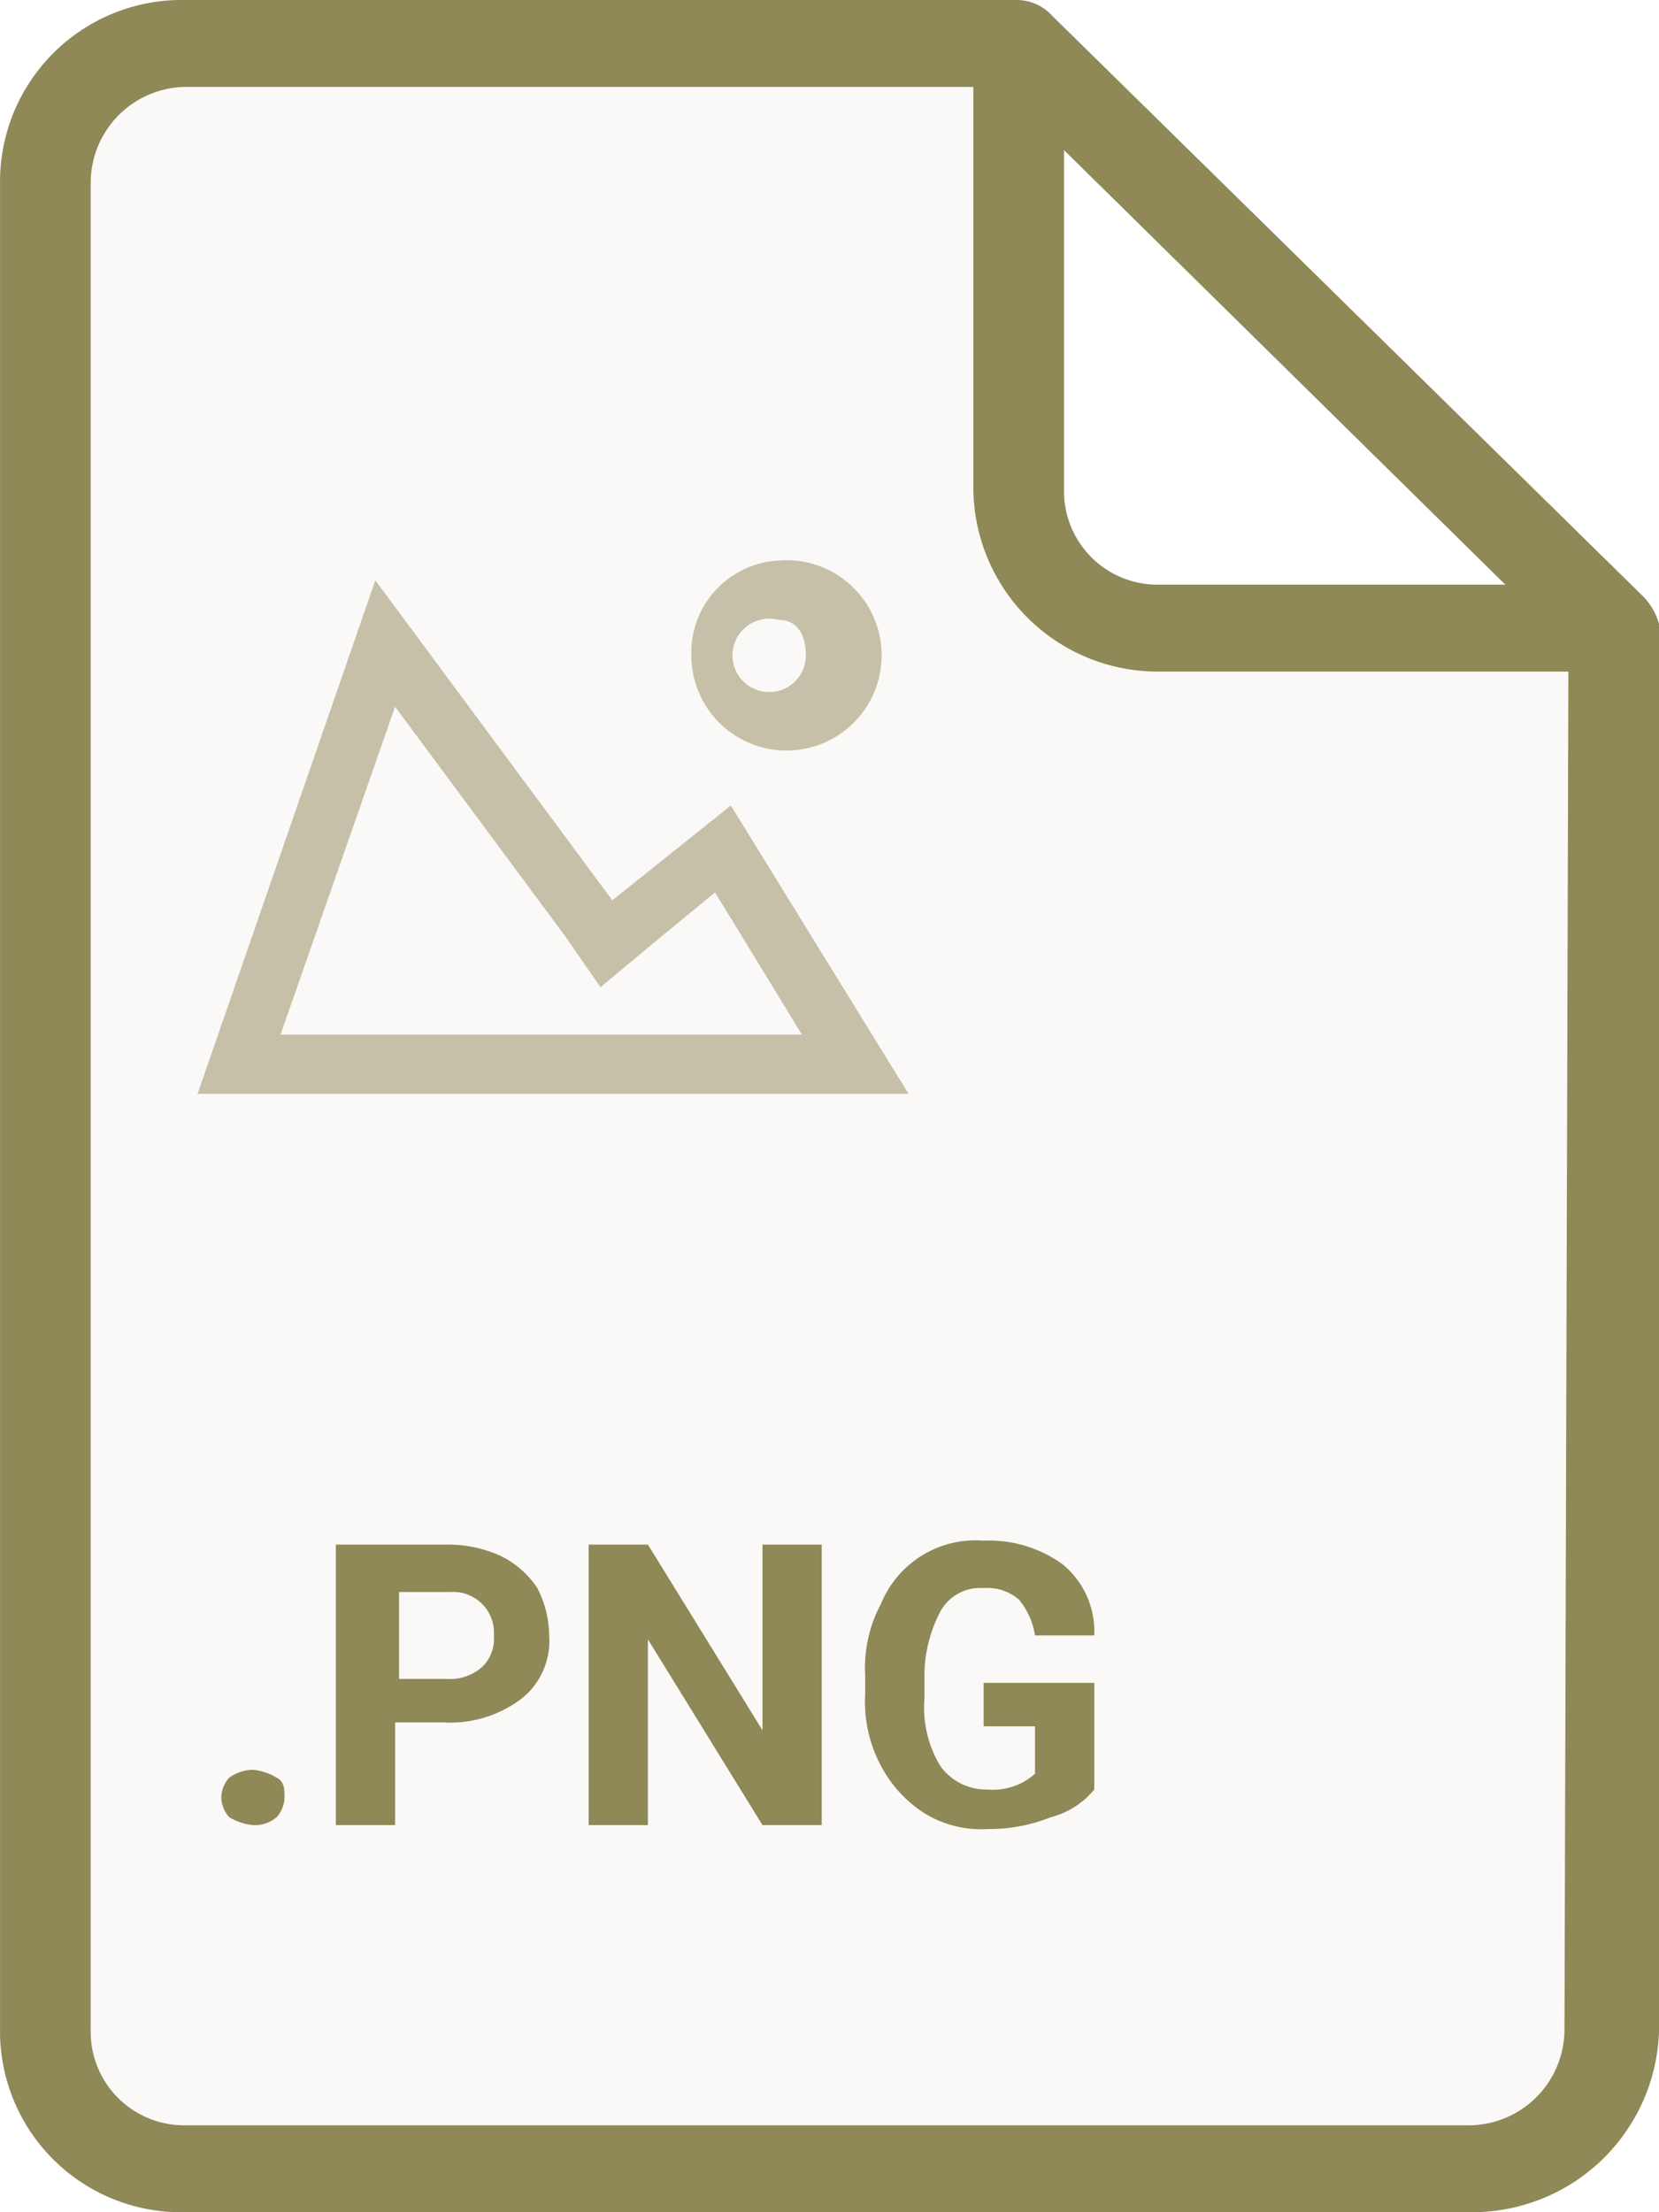 <svg xmlns="http://www.w3.org/2000/svg" width="42" height="56" viewBox="0 0 42 56">
    <defs>
        <style>
            .cls-1,.cls-2{fill:#8f8857}.cls-1{opacity:.05}.cls-3{opacity:.5}.cls-4{fill:none}
        </style>
    </defs>
    <g id="png" transform="translate(.001)">
        <g id="Group_13-11">
            <g id="Group_12-11">
                <path id="Path_29-11" d="M41.6 15.1L26.637.4a1.217 1.217 0 0 0-.9-.4H4.689A4.6 4.6 0 0 0 0 4.6v46.9A4.585 4.585 0 0 0 4.689 56h32.622A4.733 4.733 0 0 0 42 51.4V15.8a1.613 1.613 0 0 0-.4-.7zM26.936 3.8l11.173 11H29.33a2.366 2.366 0 0 1-2.394-2.4V3.8z" class="cls-1"/>
                <path id="Path_28-11" d="M41.6 15.1L26.637.4a1.217 1.217 0 0 0-.9-.4H4.689A4.6 4.6 0 0 0 0 4.6v46.9A4.585 4.585 0 0 0 4.689 56h32.622A4.733 4.733 0 0 0 42 51.4V15.8a1.613 1.613 0 0 0-.4-.7zM26.936 3.8l11.173 11H29.33a2.366 2.366 0 0 1-2.394-2.4V3.8zm12.67 47.6a2.431 2.431 0 0 1-2.394 2.4H4.689a2.366 2.366 0 0 1-2.394-2.4V4.6a2.431 2.431 0 0 1 2.394-2.4h19.952v10.2A4.669 4.669 0 0 0 29.33 17h10.375z" class="cls-2"/>
                <g id="picture-3" transform="translate(5.001 14.19)">
                    <g id="Path_1103-3" class="cls-3">
                        <path id="Path_1160" d="M76.5 115.4a2.255 2.255 0 1 0 2.2-2.4 2.31 2.31 0 0 0-2.2 2.4zm5.5 11.2H64l4.5-13 6 8.1 3-2.4z" class="cls-4" data-name="Path 1160" transform="translate(-64 -113)"/>
                        <path id="Path_1161" d="M78.7 114.5a.929.929 0 1 0 .7.9c0-.5-.2-.9-.7-.9m-9.7 2.2l-2.9 8.3h13.2l-2.2-3.6-1.7 1.4-1.2 1-.9-1.3-4.3-5.8m9.7-3.7a2.409 2.409 0 1 1-2.2 2.4 2.333 2.333 0 0 1 2.2-2.4zm-10.2.5l6 8.1 3-2.4 4.5 7.3H64z" class="cls-2" data-name="Path 1161" transform="translate(-64 -113)"/>
                    </g>
                </g>
            </g>
        </g>
        <g id="Group_1366" data-name="Group 1366" transform="translate(5.602 39)">
            <path id="Path_1162" d="M73.4 45.5a.764.764 0 0 1 .2-.5 1.072 1.072 0 0 1 .6-.2 1.421 1.421 0 0 1 .6.2c.2.1.2.3.2.5a.764.764 0 0 1-.2.5.845.845 0 0 1-.6.2 1.421 1.421 0 0 1-.6-.2.764.764 0 0 1-.2-.5z" class="cls-2" data-name="Path 1162" transform="translate(-73.4 -39)"/>
            <path id="Path_1163" d="M77.8 43.7v2.5h-1.5v-7.1h2.8a3.194 3.194 0 0 1 1.4.3 2.361 2.361 0 0 1 .9.8 2.663 2.663 0 0 1 .3 1.2A1.865 1.865 0 0 1 81 43a2.986 2.986 0 0 1-2 .6h-1.2zm0-1.2h1.3a1.222 1.222 0 0 0 .9-.3.984.984 0 0 0 .3-.8 1.032 1.032 0 0 0-1.1-1.1h-1.3v2.2z" class="cls-2" data-name="Path 1163" transform="translate(-73.4 -39)"/>
            <path id="Path_1164" d="M88.6 46.2h-1.5l-2.9-4.7v4.7h-1.5v-7.1h1.5l2.9 4.7v-4.7h1.5z" class="cls-2" data-name="Path 1164" transform="translate(-73.4 -39)"/>
            <path id="Path_1165" d="M95.5 45.3a2.1 2.1 0 0 1-1.1.7 4.146 4.146 0 0 1-1.6.3 2.726 2.726 0 0 1-1.6-.4 3.179 3.179 0 0 1-1.1-1.2 3.424 3.424 0 0 1-.4-1.8v-.5a3.424 3.424 0 0 1 .4-1.8 2.587 2.587 0 0 1 2.6-1.6 3.173 3.173 0 0 1 2 .6 2.2 2.2 0 0 1 .8 1.8H94a1.884 1.884 0 0 0-.4-.9 1.222 1.222 0 0 0-.9-.3 1.149 1.149 0 0 0-1.1.6 3.53 3.53 0 0 0-.4 1.7v.5a2.861 2.861 0 0 0 .4 1.7 1.425 1.425 0 0 0 1.2.6 1.594 1.594 0 0 0 1.2-.4v-1.2h-1.3v-1.1h2.8v2.7z" class="cls-2" data-name="Path 1165" transform="translate(-73.4 -39)"/>
        </g>
    </g>
</svg>
